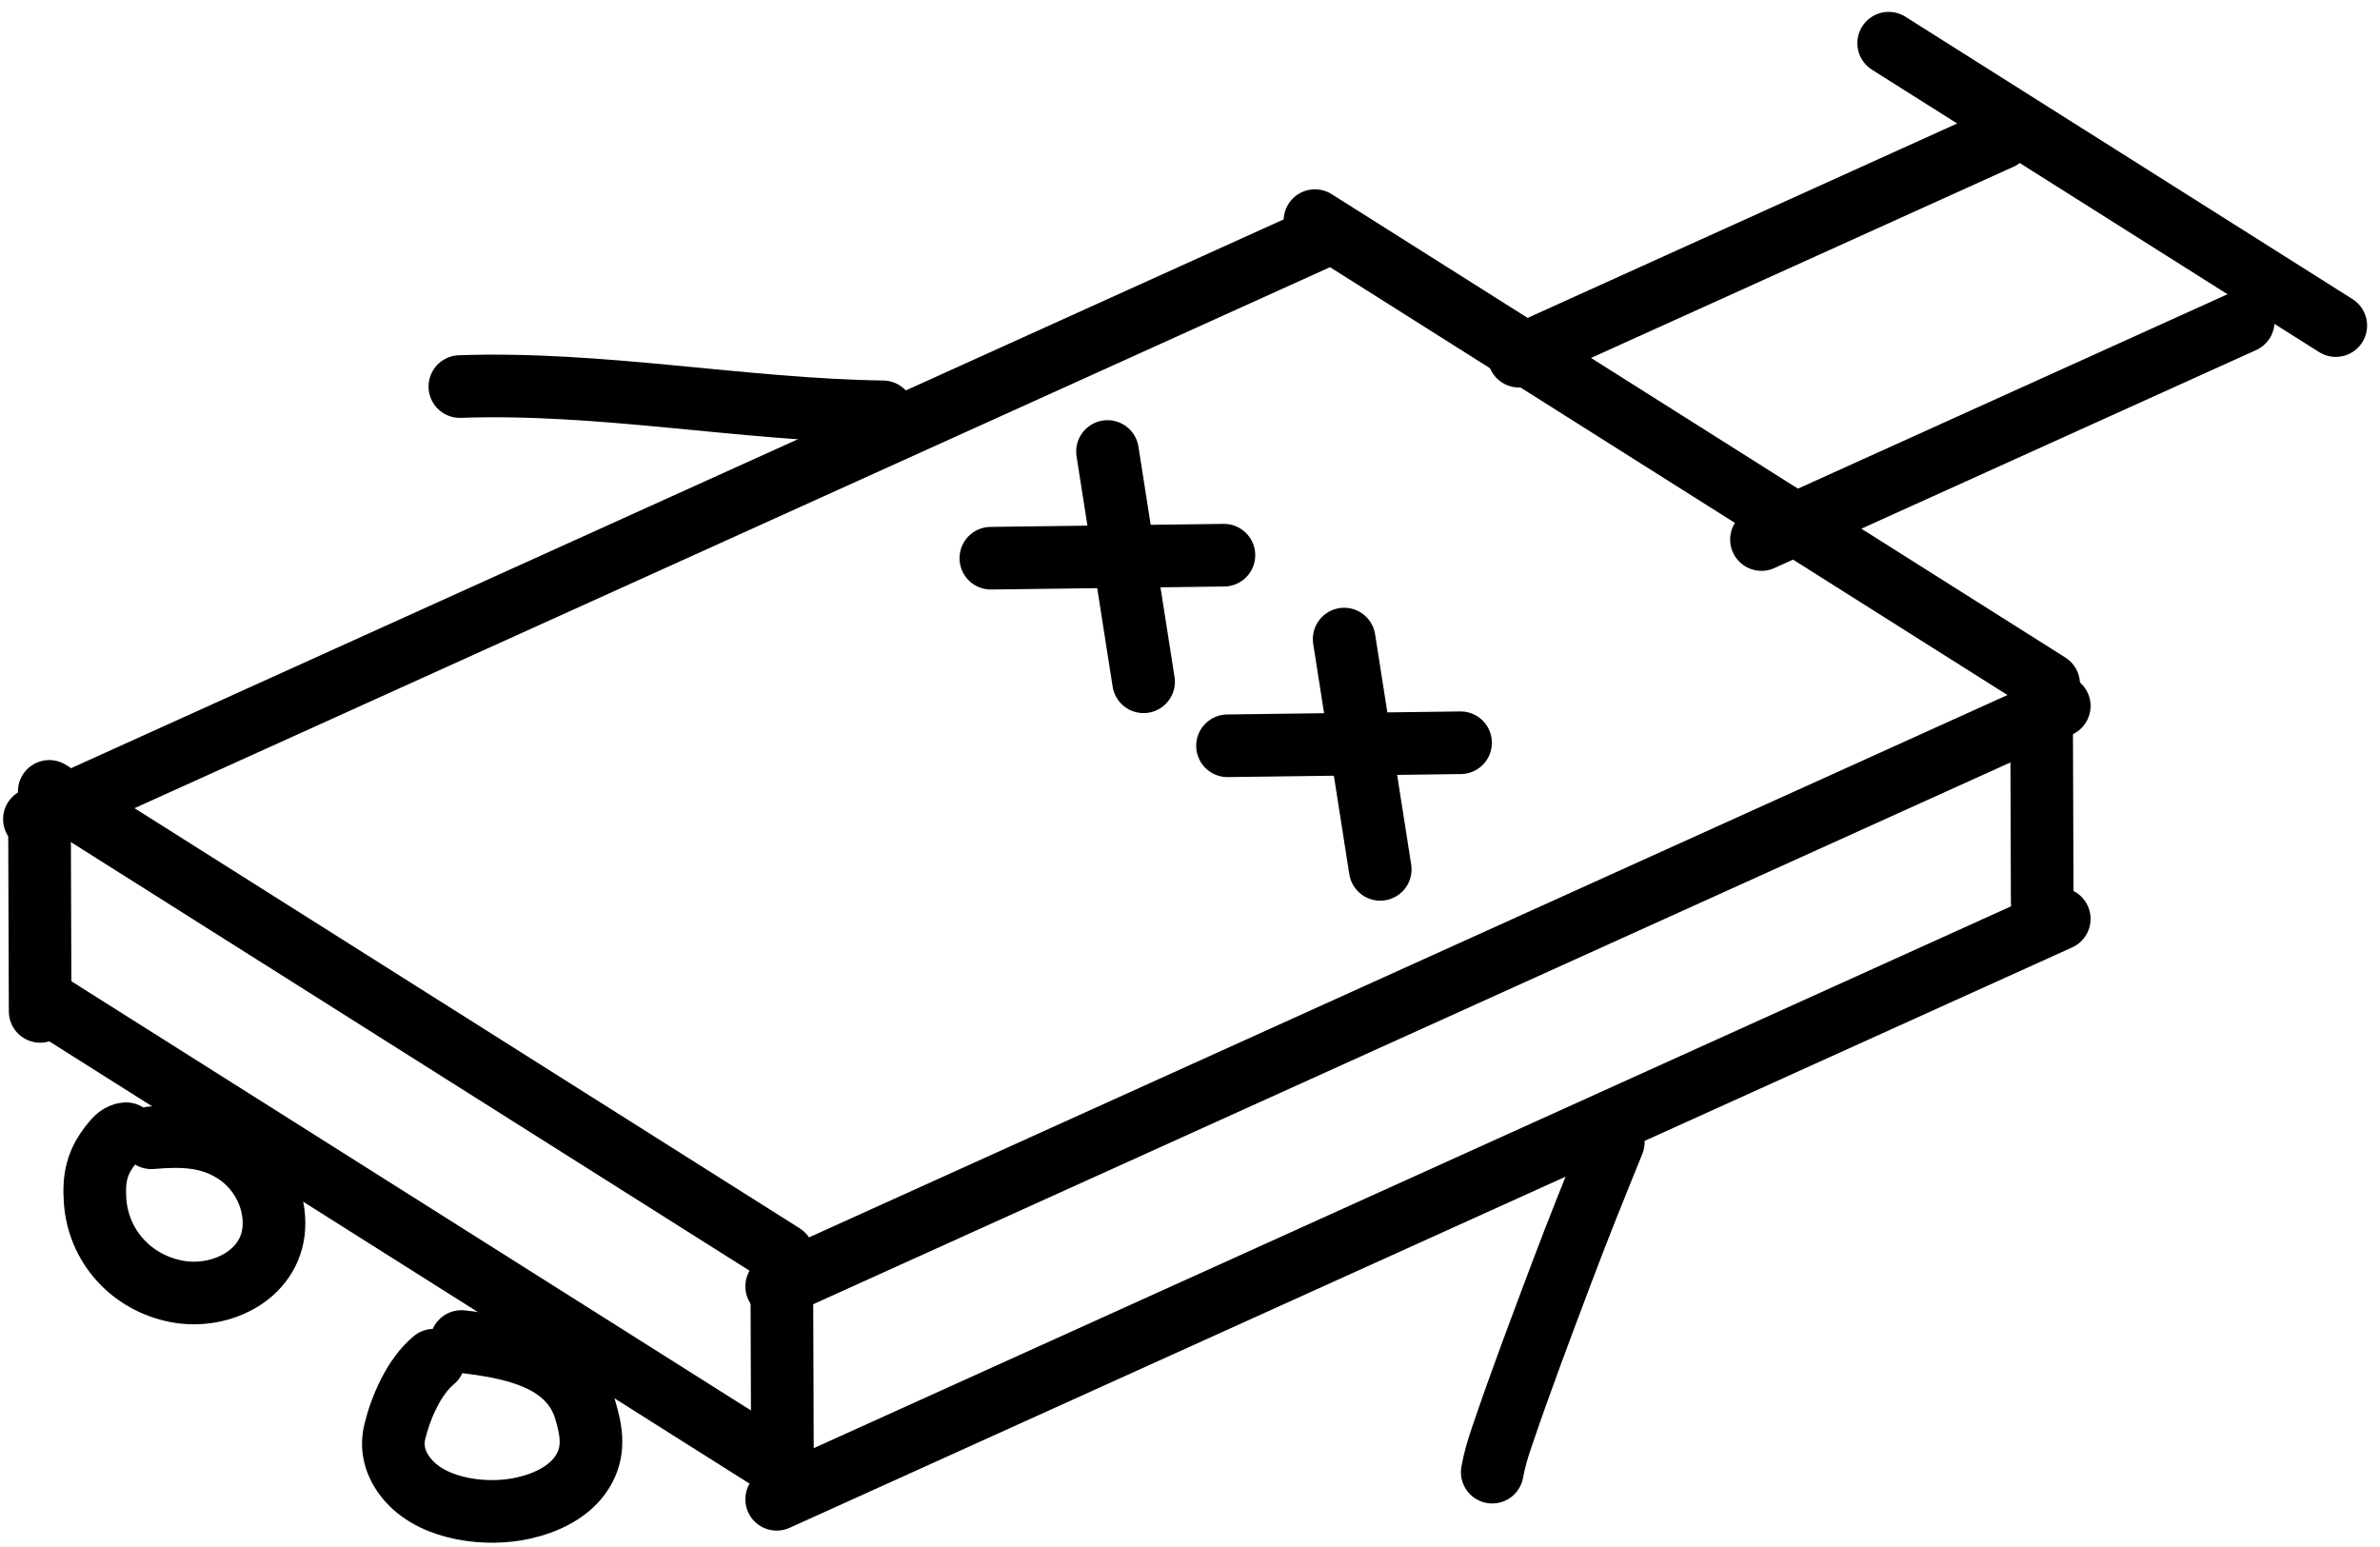 <svg width="380" height="247" viewBox="0 0 380 247" fill="none" xmlns="http://www.w3.org/2000/svg">
<line x1="124.008" y1="239.383" x2="328.79" y2="146.711" stroke="black" stroke-width="10" stroke-linecap="round"/>
<line x1="125.005" y1="234.336" x2="7.863" y2="160.352" stroke="black" stroke-width="10" stroke-linecap="round"/>
<line x1="5.494" y1="130.784" x2="210.276" y2="38.112" stroke="black" stroke-width="10" stroke-linecap="round"/>
<line x1="124.008" y1="205.387" x2="328.79" y2="112.715" stroke="black" stroke-width="10" stroke-linecap="round"/>
<line x1="242.523" y1="56.87" x2="319.446" y2="22.059" stroke="black" stroke-width="10" stroke-linecap="round"/>
<line x1="281.241" y1="86.144" x2="358.164" y2="51.334" stroke="black" stroke-width="10" stroke-linecap="round"/>
<line x1="125.005" y1="200.34" x2="7.863" y2="126.356" stroke="black" stroke-width="10" stroke-linecap="round"/>
<line x1="327.093" y1="109.211" x2="209.951" y2="35.227" stroke="black" stroke-width="10" stroke-linecap="round"/>
<line x1="195.416" y1="88.644" x2="158.202" y2="89.126" stroke="black" stroke-width="10" stroke-linecap="round"/>
<line x1="182.589" y1="108.856" x2="176.828" y2="72.088" stroke="black" stroke-width="10" stroke-linecap="round"/>
<line x1="233.201" y1="118.591" x2="195.988" y2="119.074" stroke="black" stroke-width="10" stroke-linecap="round"/>
<line x1="220.375" y1="138.805" x2="214.613" y2="102.036" stroke="black" stroke-width="10" stroke-linecap="round"/>
<line x1="372.94" y1="51.984" x2="301.552" y2="6.897" stroke="black" stroke-width="10" stroke-linecap="round"/>
<path d="M124.82 201.616L124.924 232.779" stroke="black" stroke-width="10" stroke-linecap="round"/>
<path d="M6.305 130.318L6.41 161.481" stroke="black" stroke-width="10" stroke-linecap="round"/>
<path d="M325.964 112.848L326.068 144.011" stroke="black" stroke-width="10" stroke-linecap="round"/>
<path d="M20.15 181.016C19.134 181.07 18.49 181.785 17.875 182.542C15.499 185.471 14.926 187.994 15.182 191.715C15.682 198.97 20.963 204.769 28.127 206.172C35.373 207.59 43.792 203.359 43.751 195.257C43.727 190.728 41.296 186.431 37.501 183.982C33.327 181.289 28.915 181.251 24.168 181.664" stroke="black" stroke-width="10" stroke-linecap="round"/>
<path d="M69.266 217.172C66.095 219.794 63.987 224.697 63.038 228.591C62.305 231.6 63.348 234.364 65.378 236.568C69.575 241.124 77.808 242.082 83.564 240.787C87.175 239.974 91.002 238.215 93.01 234.955C94.976 231.764 94.492 228.639 93.456 225.149C90.932 216.647 81.169 215.068 73.672 214.191" stroke="black" stroke-width="10" stroke-linecap="round"/>
<path d="M73.423 61.718C95.973 60.927 118.411 65.422 140.97 65.754" stroke="black" stroke-width="10" stroke-linecap="round"/>
<path d="M238.256 235.048C238.597 233.145 239.098 231.468 239.731 229.596C242.737 220.706 246.067 211.92 249.372 203.138C251.996 196.166 254.775 189.266 257.585 182.369" stroke="black" stroke-width="10" stroke-linecap="round"/>
</svg>
